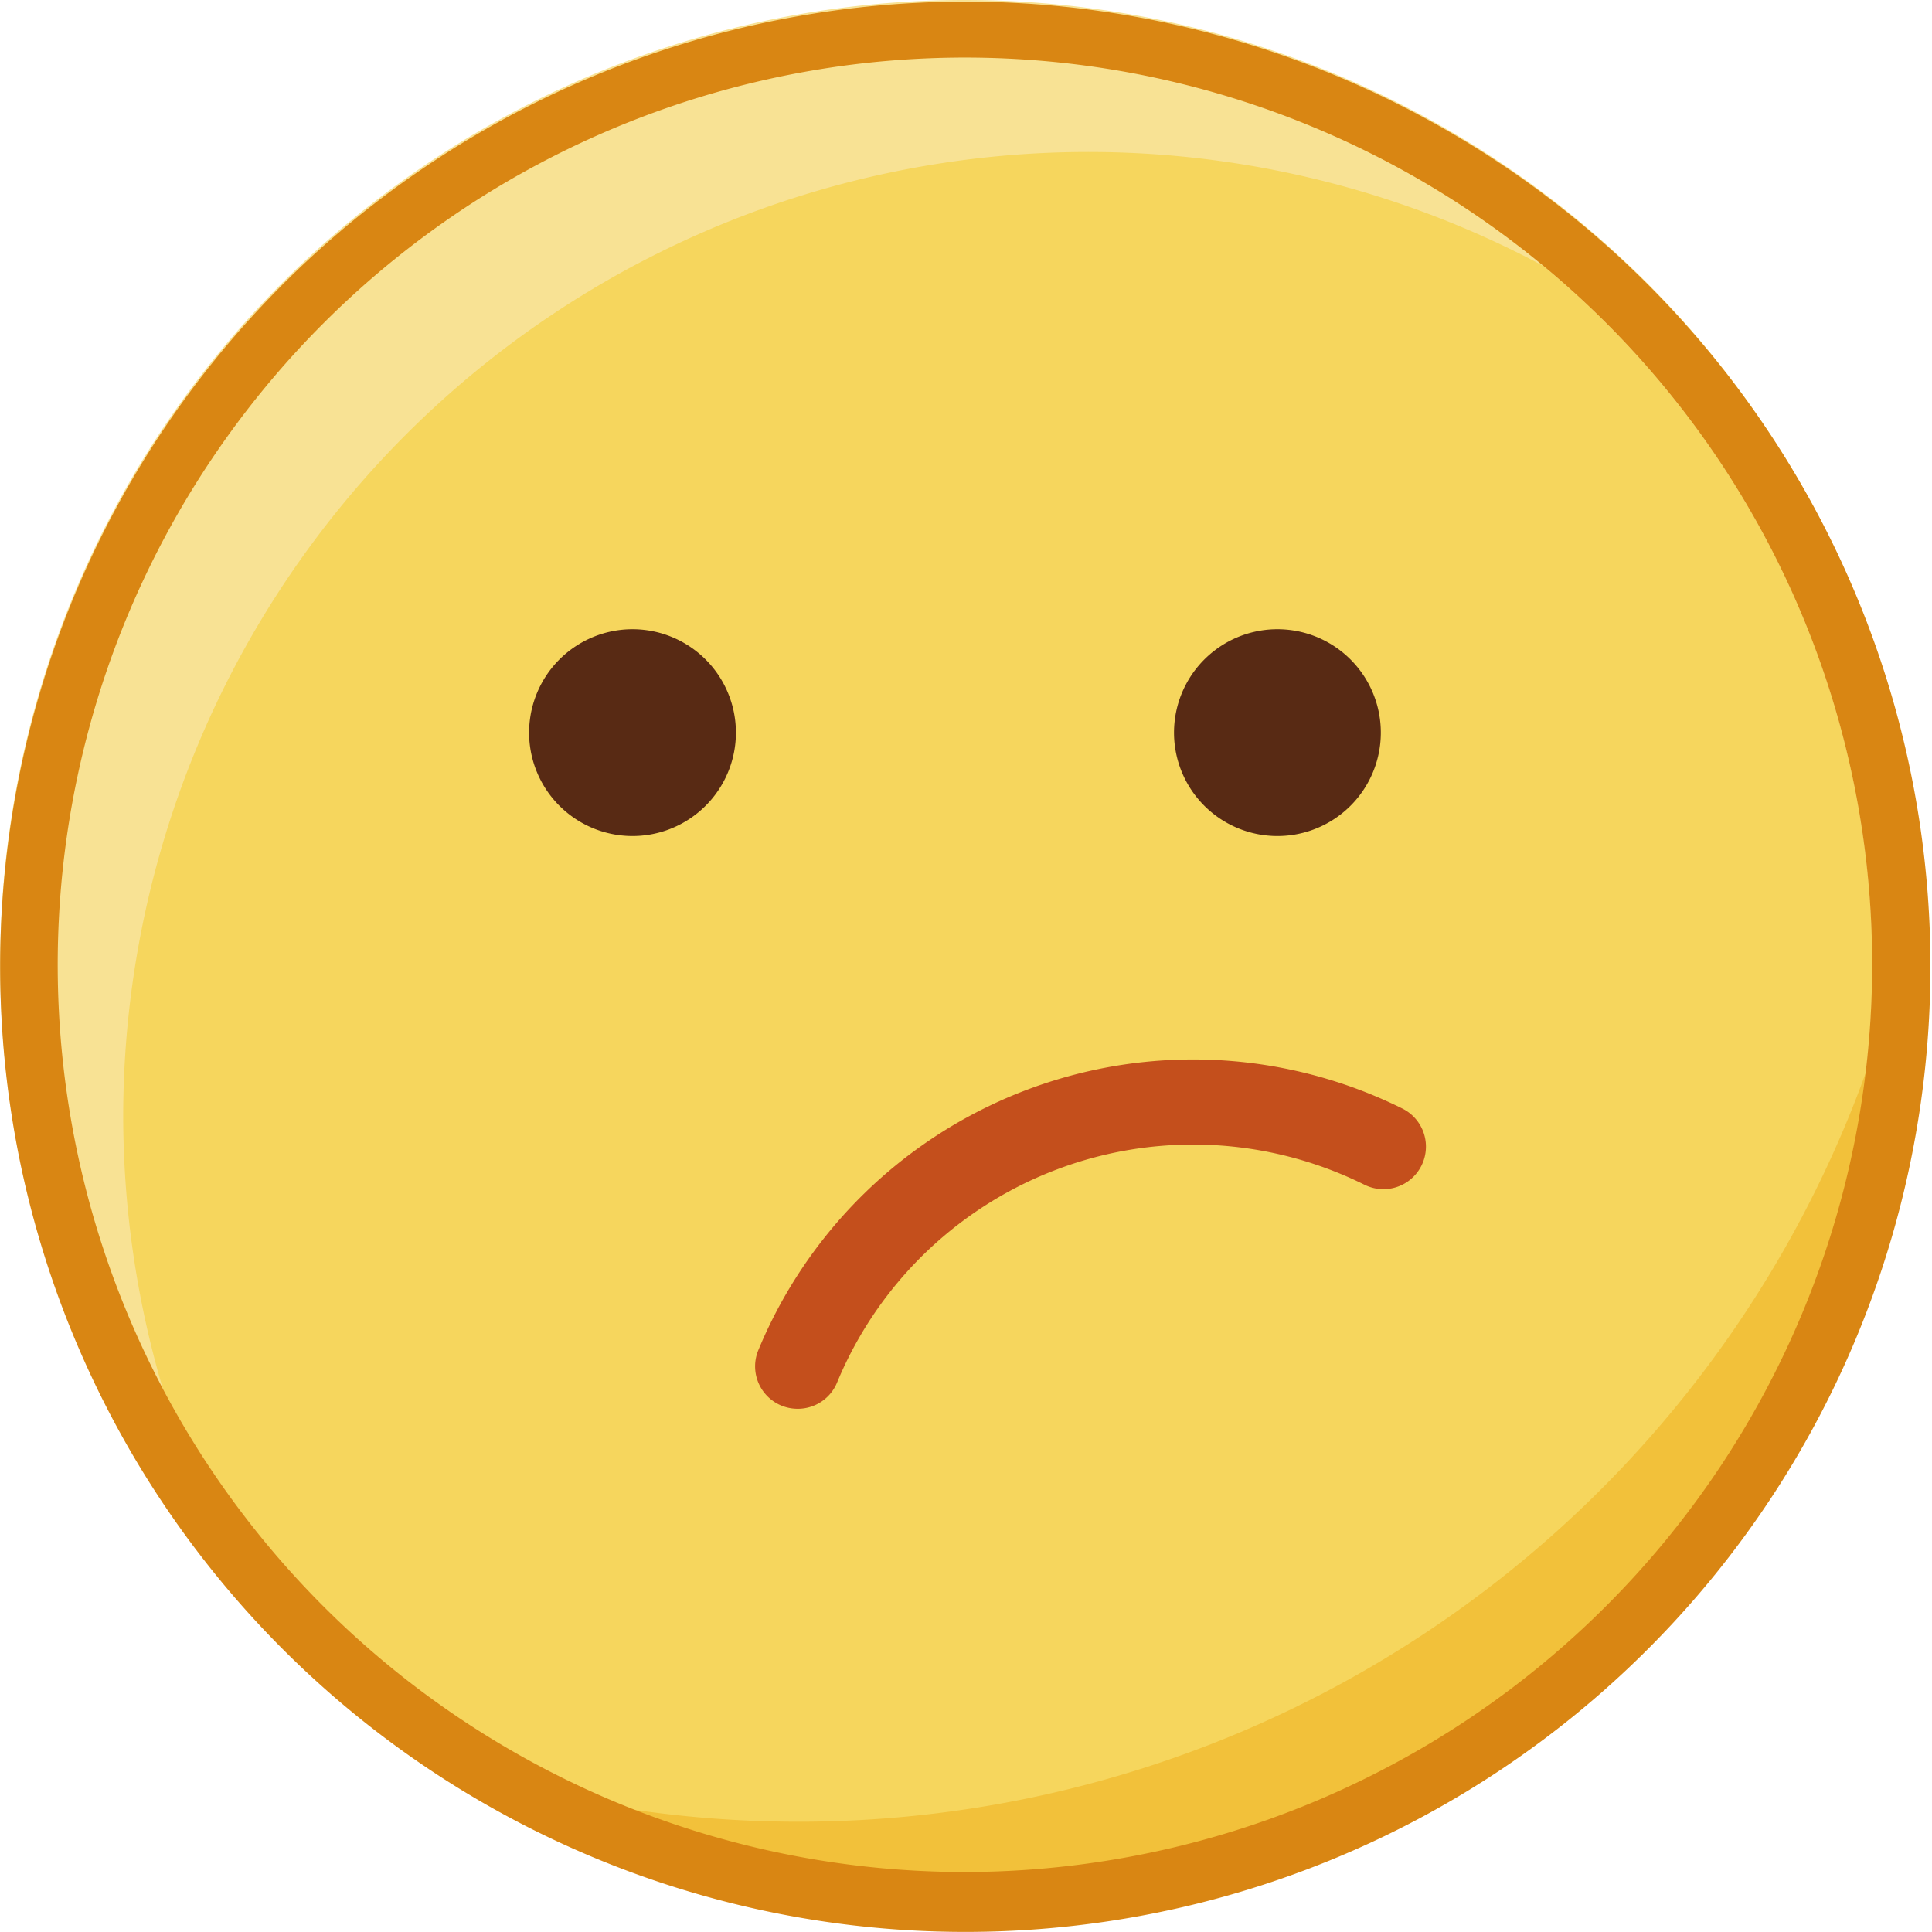 <?xml version="1.0" standalone="no"?><!DOCTYPE svg PUBLIC "-//W3C//DTD SVG 1.1//EN" "http://www.w3.org/Graphics/SVG/1.1/DTD/svg11.dtd"><svg t="1680018657544" class="icon" viewBox="0 0 1024 1024" version="1.1" xmlns="http://www.w3.org/2000/svg" p-id="3382" xmlns:xlink="http://www.w3.org/1999/xlink" width="128" height="128"><path d="M511.257 511.18m-511.18 0a511.18 511.18 0 1 0 1022.36 0 511.18 511.18 0 1 0-1022.36 0Z" fill="#F8E294" p-id="3383"></path><path d="M65.299 591.383a511.545 511.545 0 0 0 21.01 144.694A480.853 480.853 0 1 0 817.819 140.858 511.545 511.545 0 0 0 65.299 591.383z" fill="#F6D65D" p-id="3384"></path><path d="M426.487 965.542a601.066 601.066 0 0 1-170.637-23.75 488.526 488.526 0 0 0 747.039-417.092 601.431 601.431 0 0 1-576.402 440.843z" fill="#F2C13A" p-id="3385"></path><path d="M938.397 230.378A511.545 511.545 0 1 0 1023.168 511.545a510.632 510.632 0 0 0-84.77-281.167zM511.622 992.215A480.853 480.853 0 1 1 992.292 511.545 481.401 481.401 0 0 1 511.622 992.215z" fill="#D98613" p-id="3386"></path><path d="M422.467 746.674A22.471 22.471 0 0 1 402.005 715.433a249.378 249.378 0 0 1 341.274-127.886 22.471 22.471 0 0 1-20.096 40.376 204.253 204.253 0 0 0-279.523 104.867 22.471 22.471 0 0 1-21.193 13.885z" fill="#C44F1C" p-id="3387"></path><path d="M389.034 377.813a54.808 54.808 0 1 1-43.299-43.299 54.808 54.808 0 0 1 43.299 43.299zM730.856 377.813a54.808 54.808 0 1 1-43.299-43.299A54.808 54.808 0 0 1 730.856 377.813z" fill="#582A14" p-id="3388"></path></svg>